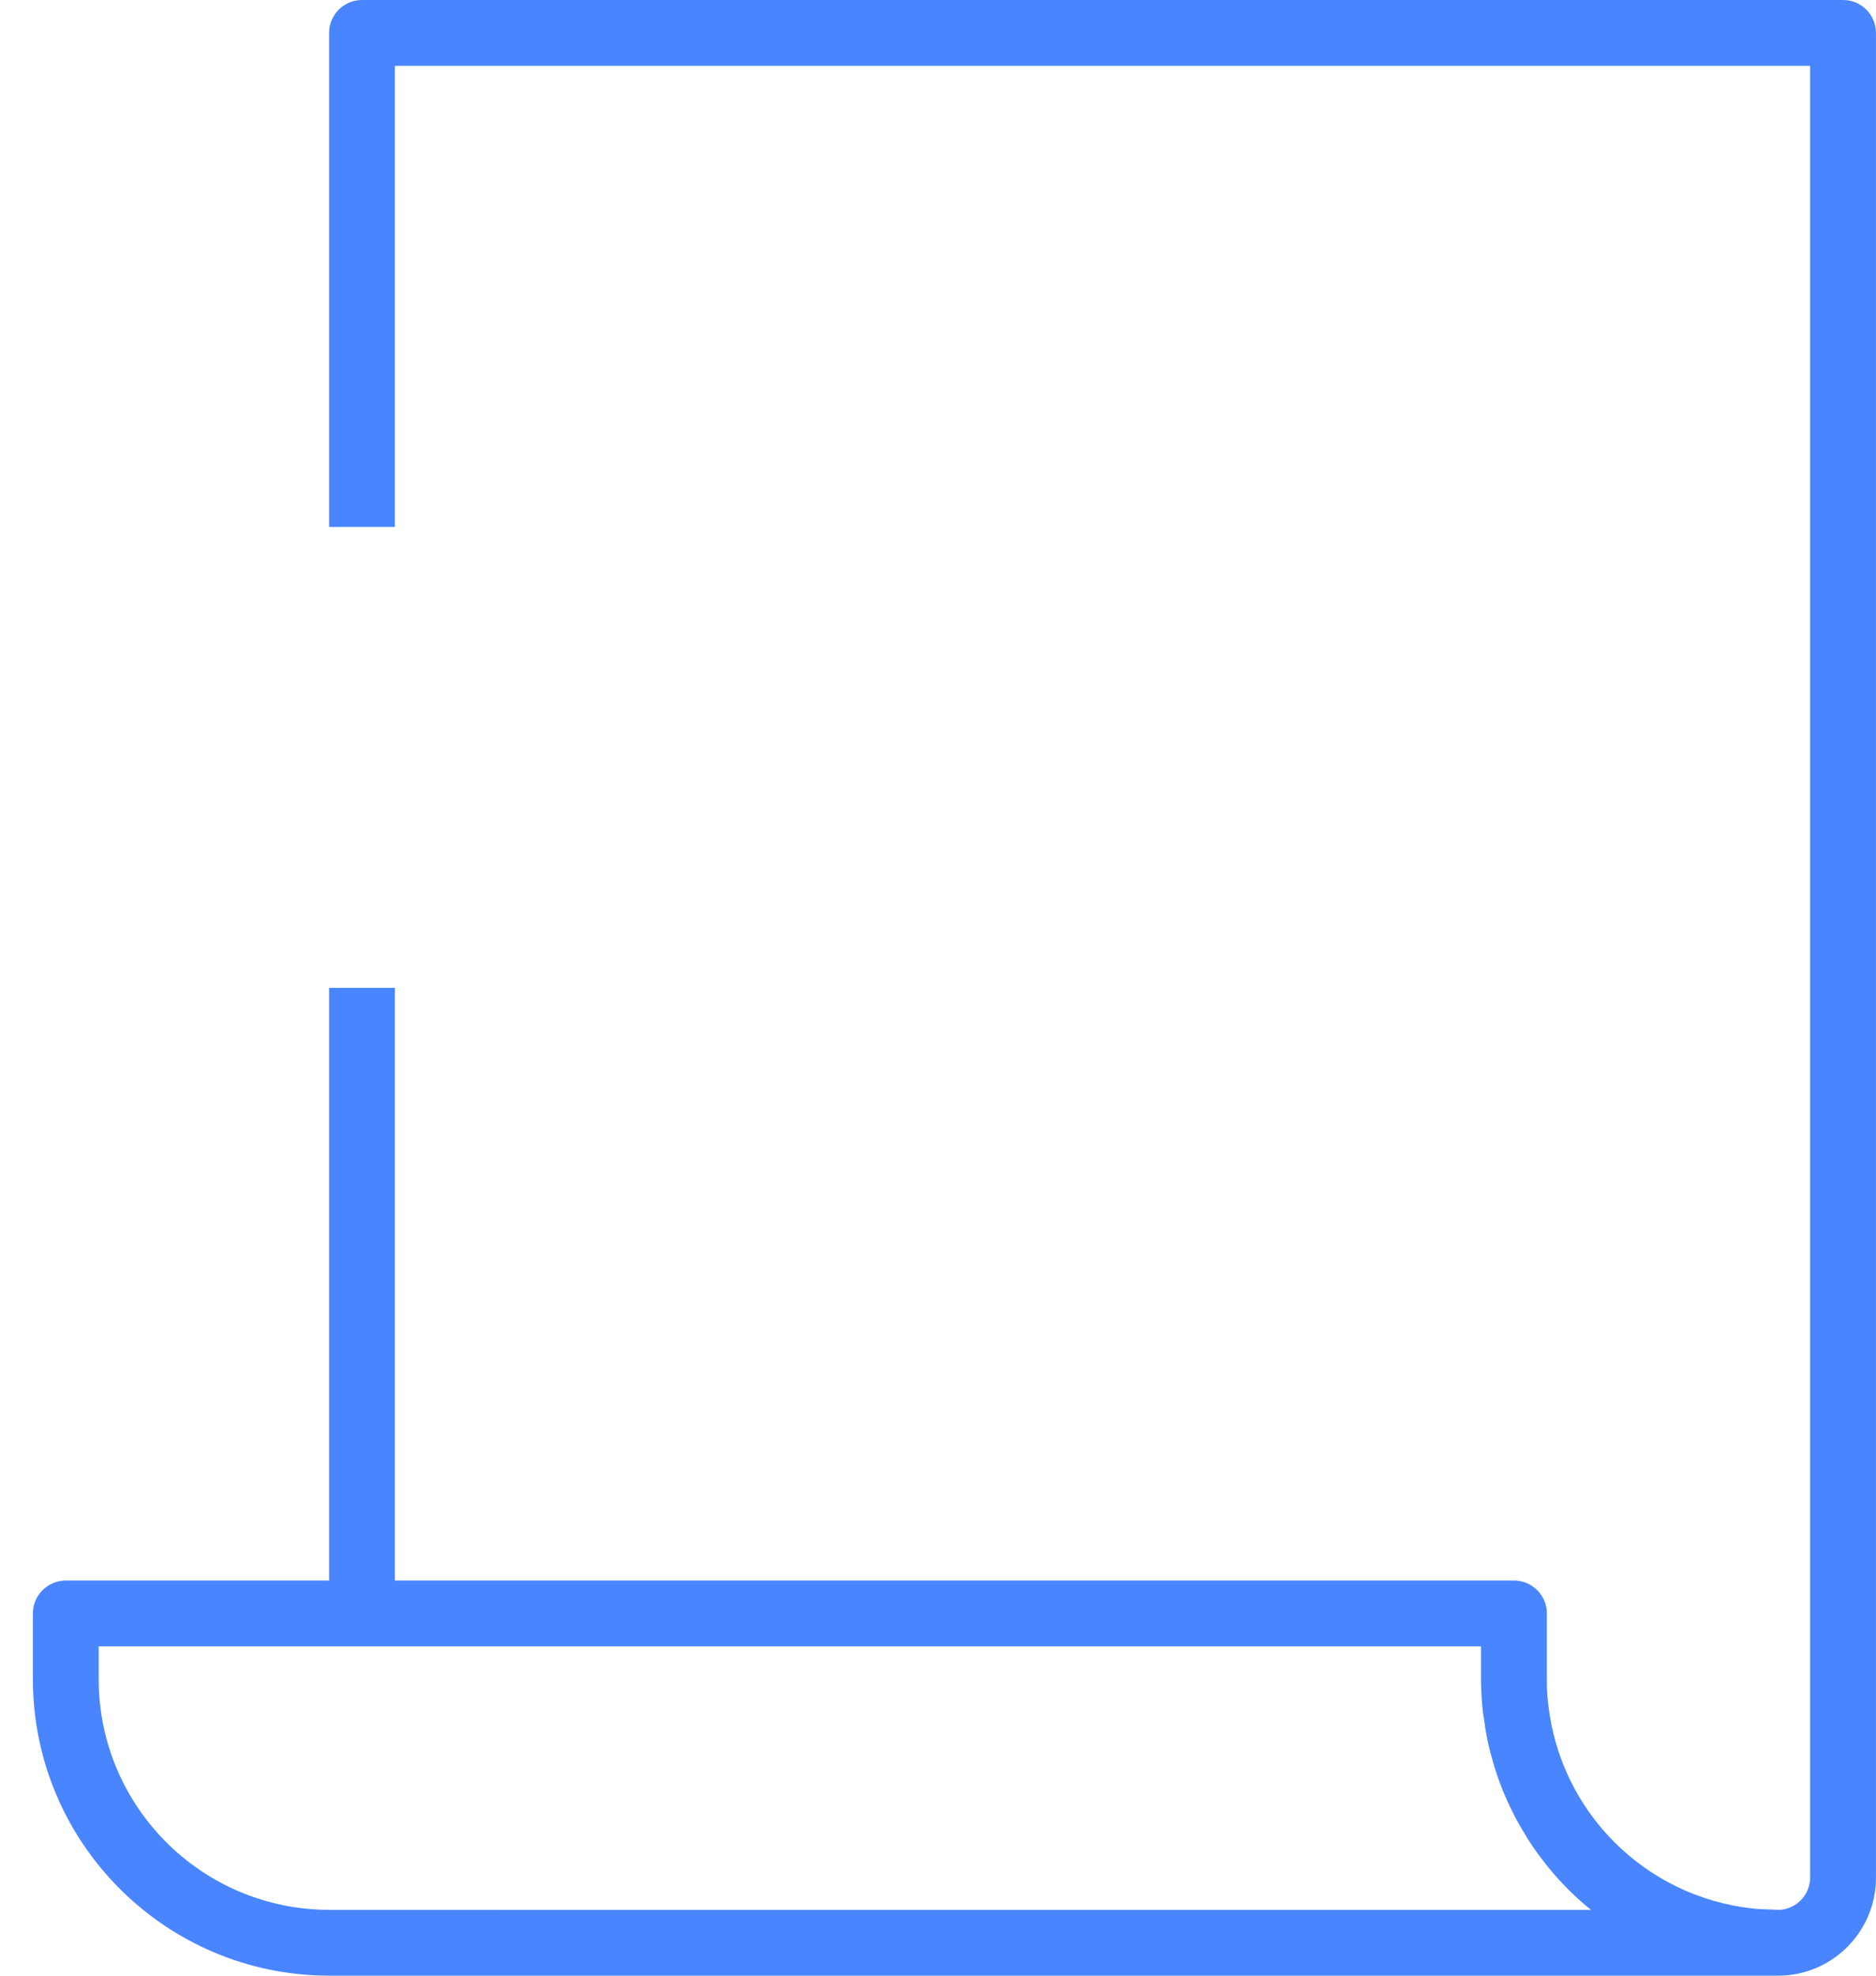 <svg width="38" height="40" viewBox="0 0 38 40" fill="none" xmlns="http://www.w3.org/2000/svg">
<path d="M37.333 0H7.333C6.965 0 6.666 0.298 6.666 0.667V10.667H7.999V1.333H36.666V38C36.672 38.35 36.402 38.644 36.052 38.667C35.995 38.667 35.937 38.662 35.88 38.661C35.762 38.657 35.644 38.655 35.528 38.643C35.518 38.643 35.509 38.643 35.499 38.639C33.321 38.401 31.601 36.682 31.361 34.505C31.361 34.496 31.358 34.486 31.357 34.477C31.34 34.318 31.332 34.159 31.333 34V32.667C31.333 32.298 31.034 32 30.666 32H7.999V20H6.666V32H1.333C0.965 32 0.666 32.298 0.666 32.667V34C0.67 37.312 3.354 39.996 6.666 40H36.066C37.148 39.972 38.008 39.082 37.999 38V0.667C37.999 0.298 37.701 0 37.333 0ZM6.666 38.667C4.09 38.664 2.002 36.576 1.999 34V33.333H29.999V34C30 34.22 30.013 34.439 30.037 34.658C30.043 34.716 30.055 34.772 30.063 34.829C30.085 34.991 30.111 35.151 30.147 35.309C30.159 35.365 30.174 35.419 30.188 35.475C30.229 35.635 30.275 35.793 30.328 35.949C30.343 35.994 30.359 36.038 30.376 36.083C30.437 36.248 30.505 36.409 30.581 36.569C30.597 36.601 30.611 36.635 30.627 36.665C30.711 36.834 30.803 36.998 30.903 37.158C30.916 37.179 30.928 37.201 30.941 37.225C31.05 37.395 31.167 37.559 31.293 37.718L31.314 37.747C31.459 37.929 31.615 38.104 31.781 38.269C31.924 38.411 32.073 38.544 32.227 38.669L6.666 38.667Z" fill="#4985FF"/>
</svg>
